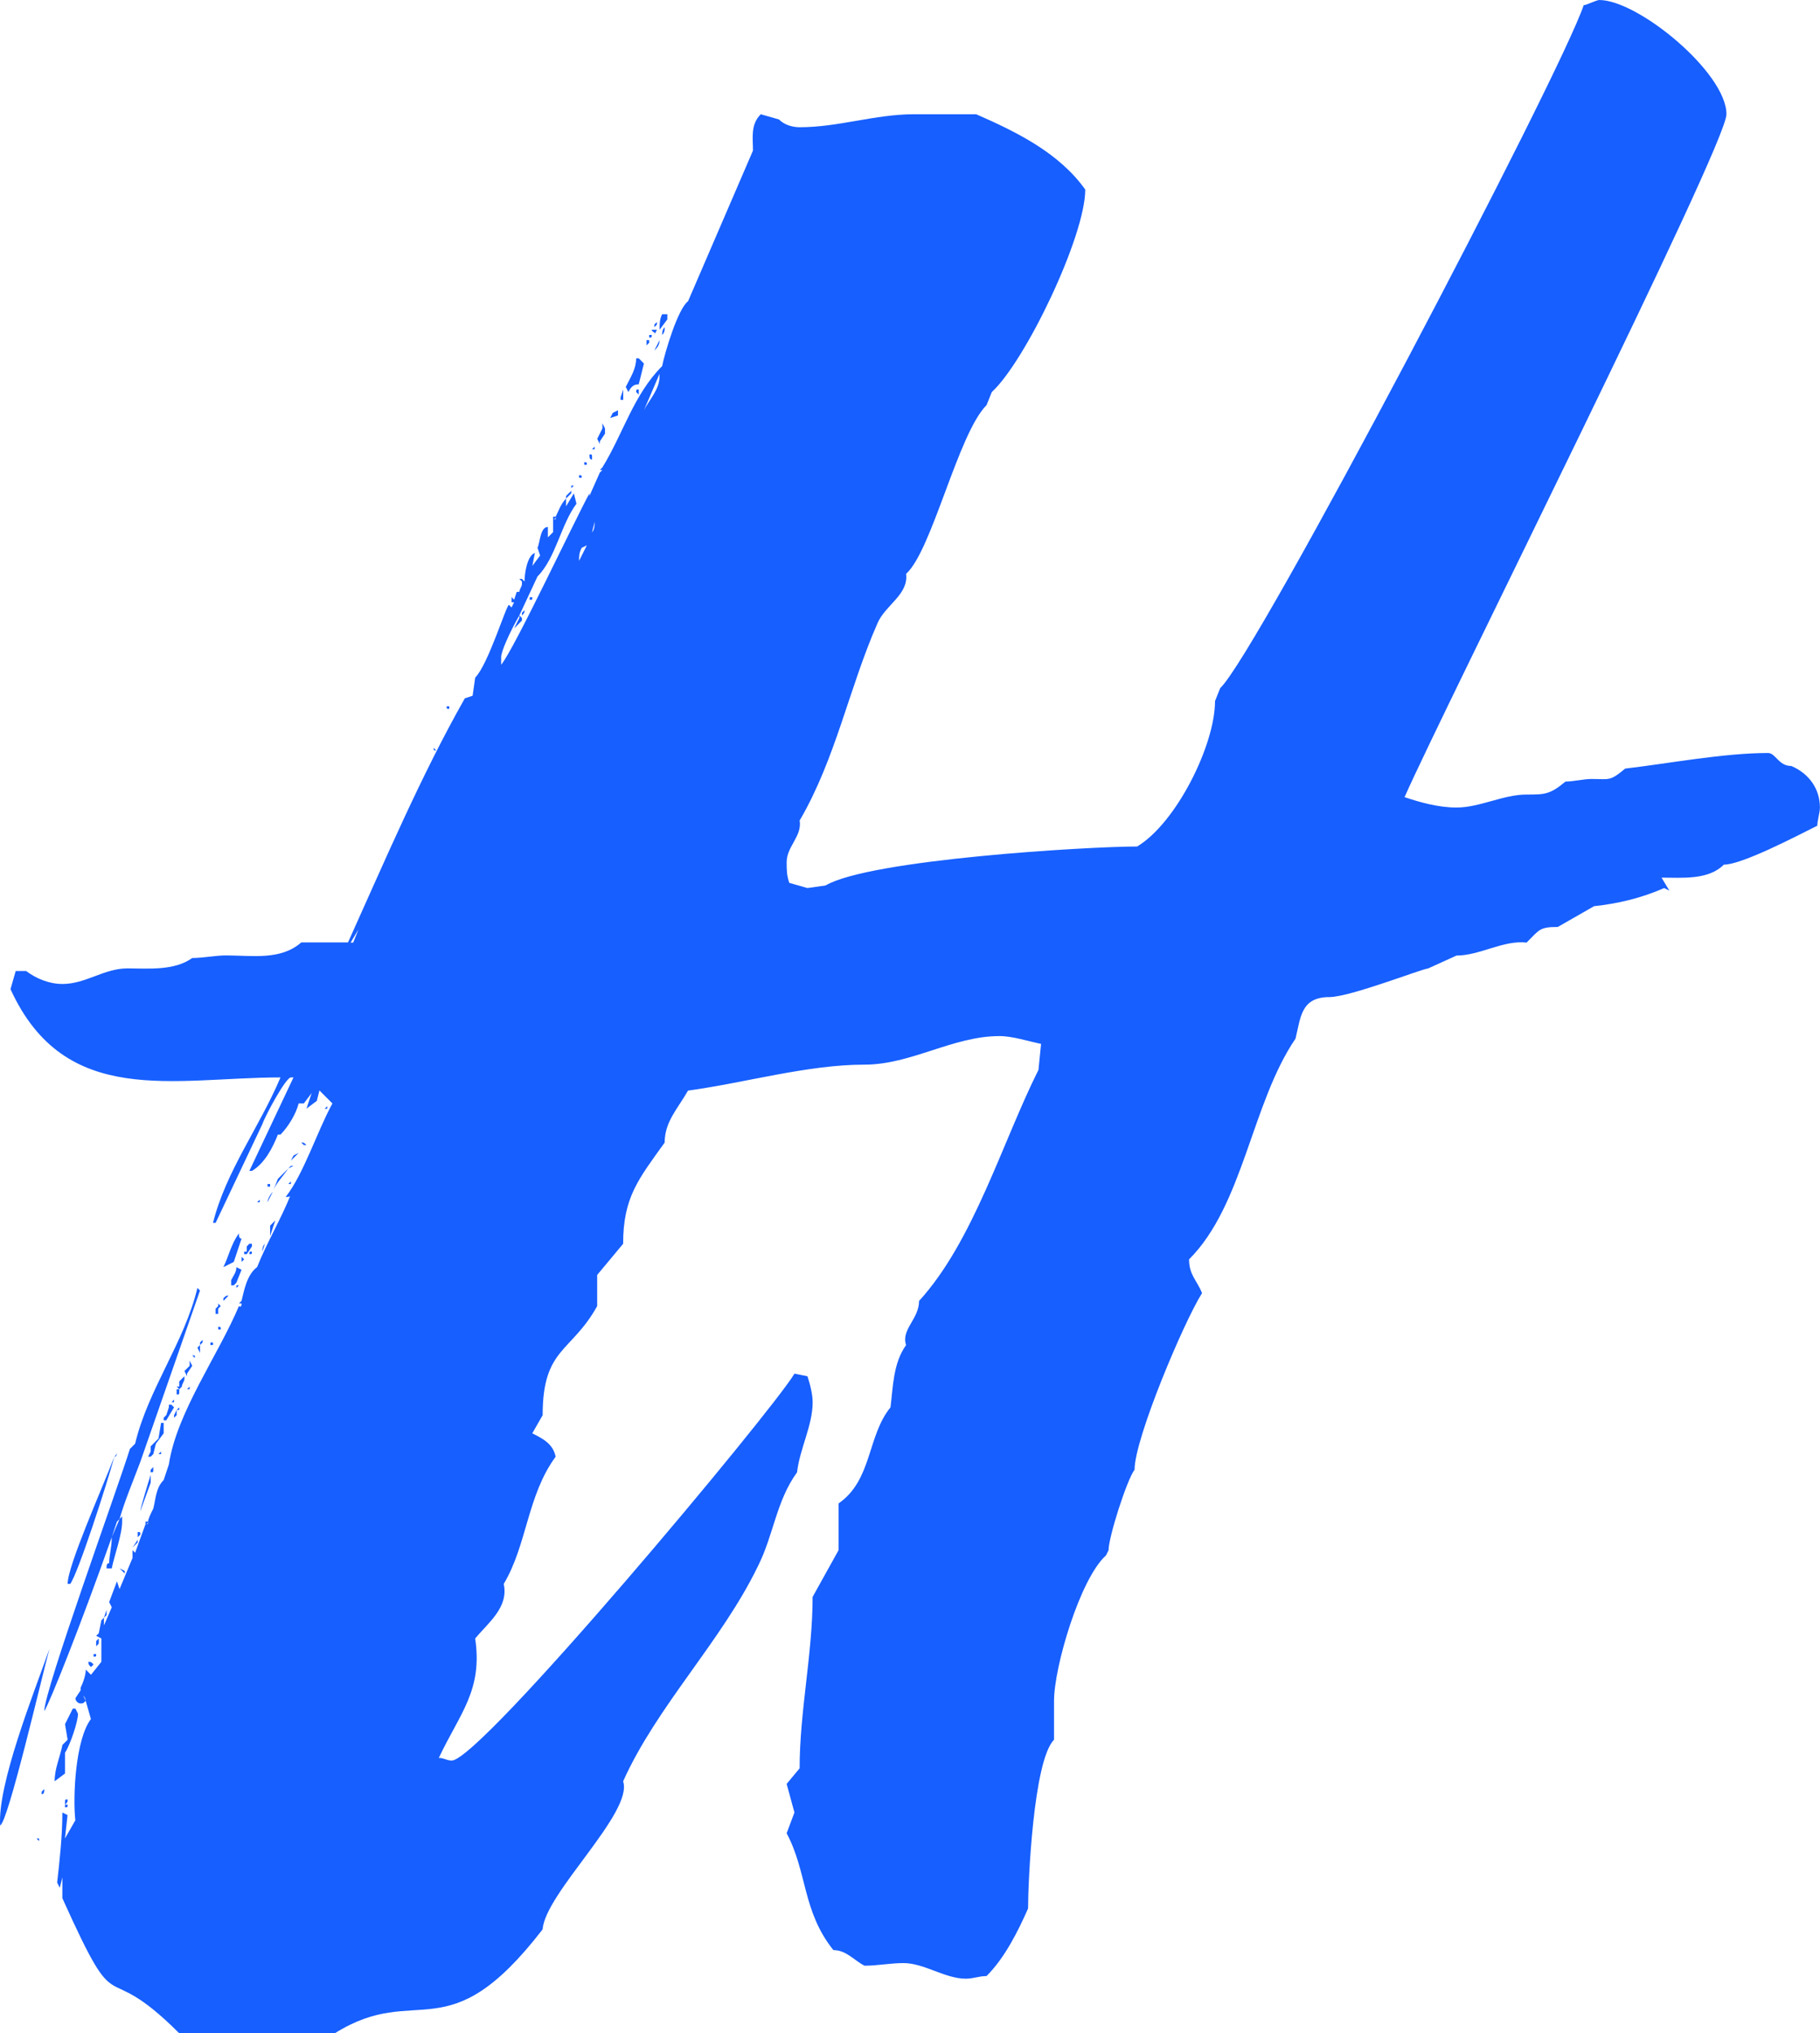 <?xml version="1.0" encoding="utf-8"?>
<!-- Generator: Adobe Illustrator 21.0.2, SVG Export Plug-In . SVG Version: 6.00 Build 0)  -->
<svg version="1.1" id="C3_H_Frame" xmlns="http://www.w3.org/2000/svg" xmlns:xlink="http://www.w3.org/1999/xlink" x="0px" y="0px"
	 viewBox="0 0 70.11 78.305" enable-background="new 0 0 70.11 78.305" xml:space="preserve">
<g id="p">
	<path fill="#175FFF" d="M1.905,63.504c-0.3,1.1-1.6,6.7-1.9,6.801C-0.095,68.704,1.305,65.204,1.905,63.504z
		 M19.306,25.302v0.3c0.5-0.6,2.8-5.5,3.4-6.601v0.1l0.4-0.9l0.1-0.1h-0.1l0.1-0.1
		c0.8-1.3,1.2-2.8,2.3-3.9c0.1-0.5,0.6-2.2,1-2.501l2.5-5.8c0-0.5-0.1-1,0.3-1.4
		l0.7,0.2c0.2,0.2,0.5,0.3,0.8,0.3c1.5,0,2.899-0.5,4.4-0.5h2.399
		c1.601,0.7,3.201,1.5,4.201,2.9c0,1.8-2.301,6.601-3.601,7.801l-0.2,0.5
		c-1.1,1.1-2.1,5.6-3.1,6.5c0.1,0.8-0.801,1.2-1.101,1.9c-1.101,2.5-1.601,5.2-3,7.601
		c0.101,0.6-0.5,1-0.5,1.6c0,0.3,0,0.5,0.1,0.8l0.7,0.2l0.7-0.1c1.7-1,10.101-1.5,12.001-1.5
		c1.5-0.9,3-3.9,3-5.601l0.2-0.5c1.399-1.3,13.101-23.601,14.001-26.301c0.1,0,0.5-0.2,0.6-0.2
		c1.5,0,4.9,2.8,4.9,4.4c0,1.2-10.9,22.901-12.4,26.301c0.6,0.2,1.3,0.4,2,0.4
		c0.899,0,1.8-0.5,2.7-0.5c0.7,0,0.899,0,1.5-0.5c0.3,0,0.7-0.1,1-0.1c0.7,0,0.7,0.1,1.3-0.4
		c1.7-0.2,3.801-0.6,5.5-0.6c0.301,0,0.4,0.5,0.9,0.5c0.7,0.3,1.101,0.9,1.101,1.6
		c0,0.2-0.101,0.5-0.101,0.7c-0.8,0.4-2.9,1.5-3.6,1.5c-0.601,0.6-1.601,0.5-2.4,0.5l0.3,0.5
		l-0.2-0.1c-0.899,0.399-1.8,0.601-2.7,0.7l-1.399,0.8c-0.7,0-0.7,0.101-1.2,0.601
		c-0.9-0.101-1.801,0.5-2.7,0.5l-1.101,0.5c-0.2,0-3,1.1-3.8,1.1c-1.101,0-1.101,0.8-1.301,1.6
		c-1.699,2.5-2,6.4-4.1,8.501c0,0.601,0.3,0.8,0.5,1.3c-0.7,1.101-2.6,5.601-2.6,6.801
		c-0.301,0.4-1.001,2.6-1.001,3.1l-0.1,0.201c-1,0.899-2.001,4.3-2.001,5.6v1.5c-0.799,0.801-1,5.5-1,6.5
		c-0.399,0.9-0.899,1.9-1.6,2.601c-0.3,0-0.5,0.101-0.8,0.101c-0.8,0-1.601-0.601-2.4-0.601
		c-0.5,0-1,0.101-1.5,0.101c-0.399-0.201-0.7-0.601-1.2-0.601c-1.199-1.5-1-3-1.8-4.5l0.3-0.8l-0.3-1.101
		l0.5-0.601c0-2.199,0.5-4.399,0.5-6.6l1-1.801v-1.8c1.3-0.899,1.101-2.601,2-3.7
		c0.101-0.8,0.101-1.699,0.601-2.4c-0.2-0.6,0.5-1,0.5-1.699c2.1-2.301,3.199-6.101,4.6-8.9l0.1-1
		c-0.5-0.101-1.1-0.301-1.6-0.301c-1.8,0-3.4,1.1-5.2,1.1c-2.2,0-4.6,0.701-6.8,1
		c-0.4,0.701-0.9,1.201-0.9,2.001c-1,1.399-1.6,2.101-1.6,3.899l-1,1.201v1.199
		c-1,1.801-2.1,1.601-2.1,4.201l-0.4,0.699c0.4,0.2,0.8,0.4,0.9,0.9
		c-1.1,1.5-1.1,3.4-2,4.9c0.2,0.9-0.6,1.5-1.1,2.1c0.3,2-0.6,2.9-1.4,4.601
		c0.2,0,0.3,0.101,0.5,0.101c1.1,0,12.301-13.401,13.201-14.901l0.5,0.101c0.1,0.299,0.2,0.699,0.2,1
		c0,0.899-0.5,1.799-0.601,2.699c-0.8,1.101-0.899,2.4-1.5,3.601c-1.4,2.9-3.9,5.4-5.2,8.3
		c0.4,1.201-3.001,4.301-3.101,5.701c-3.7,4.801-4.8,2-8.001,4h-6c-3.101-3.1-2.2-0.1-4.5-5.2
		v-0.8l-0.1,0.4l-0.1-0.201c0.1-0.899,0.2-1.8,0.2-2.699l0.2,0.1l-0.1,0.9l0.4-0.7
		c-0.1-0.9,0-3.101,0.6-3.9l-0.2-0.7c-0.1,0.1-0.1,0.1-0.2,0.1S2.905,65.504,2.905,65.404
		l0.2-0.301v-0.1c0.1-0.2,0.2-0.5,0.2-0.7l0.2,0.2l0.4-0.5v-0.9l-0.2-0.1l0.1-0.1
		l0.1-0.5l0.1-0.101v0.3l0.3-0.699l-0.1-0.201l0.3-0.799l0.1,0.299l0.5-1.199v-0.301l0.1,0.101
		l0.4-1.101v-0.1h0.1c0-0.1,0.1-0.3,0.2-0.5c0.1-0.4,0.1-0.8,0.4-1.1l0.2-0.601
		c0.3-2,1.9-4.2,2.7-6.101c0,0,0.1,0.101,0.1-0.1H9.205l0.1-0.1
		c0.1-0.4,0.2-1,0.6-1.301c0.4-1,0.9-1.8,1.3-2.8c0,0.101-0.1,0.101-0.2,0.101
		c0.7-0.9,1.2-2.501,1.8-3.602l-0.5-0.5l-0.1,0.4l-0.4,0.301l0.2-0.601l-0.3,0.399h-0.2
		c-0.1,0.4-0.4,0.9-0.7,1.201h-0.1c-0.2,0.5-0.5,1.1-1,1.399H9.606l1.7-3.601h-0.1
		c-0.2,0-1,1.5-1.1,1.801l-1.8,3.801H8.205c0.5-2.001,1.8-3.701,2.6-5.602
		c-4.1,0-8.3,1.201-10.4-3.399l0.2-0.7h0.4c0.4,0.3,0.9,0.5,1.4,0.5
		c0.9,0,1.6-0.6,2.5-0.6c0.8,0,1.8,0.1,2.501-0.4c0.4,0,0.9-0.1,1.3-0.1
		c1,0,2.1,0.199,2.9-0.5h1.8c1.4-3.101,2.8-6.401,4.5-9.401l0.3-0.1l0.1-0.7
		c0.5-0.5,1.2-2.8,1.3-2.8l0.1,0.1l0.1-0.2h-0.1v-0.2l0.1,0.1l0.1-0.3h0.1
		c0-0.1,0.1-0.2,0.1-0.3v-0.1l-0.1-0.1h0.1l0.1,0.1c0-0.3,0.1-1,0.4-1.1l-0.1,0.5
		l0.3-0.4l-0.1-0.3c0.1-0.2,0.1-0.8,0.4-0.8v0.4l0.2-0.2V20.001v-0.1h0.1
		c0.1-0.2,0.2-0.5,0.4-0.7v0.3l0.3-0.5l0.1,0.4c-0.6,0.8-0.8,2.1-1.5,2.8l-0.7,1.5
		l0.1,0.1v0.1l-0.3,0.3l0.2-0.4v-0.1C19.606,24.401,19.306,25.102,19.306,25.302z M1.505,70.805
		v0.1L1.405,70.805H1.505z M1.705,68.904c0,0.1,0,0.199-0.1,0.199v-0.1L1.705,68.904z M4.205,60.203
		c0-0.299,0.1-0.6,0.1-1c-1.2,3.4-2.4,6.4-2.6,6.701c0-0.801,2.8-8.501,3.3-10.102l0.2-0.199
		c0.5-2.1,1.9-3.9,2.4-6l0.1,0.1L5.405,56.303c-0.3,0.801-0.6,1.501-0.8,2.201l0.1-0.101v0.2
		c0,0.5-0.3,1.301-0.4,1.801H4.105C4.105,60.304,4.105,60.203,4.205,60.203z M2.105,68.603
		c0-0.5,0.2-0.899,0.3-1.399l0.2-0.2l-0.1-0.6l0.3-0.6H2.905l0.1,0.199
		c0,0.301-0.3,1.2-0.5,1.5v0.801L2.105,68.603z M2.505,69.504v-0.1c0-0.1,0-0.1,0.1-0.1
		C2.605,69.404,2.605,69.404,2.505,69.504z M2.505,69.605v-0.101h0.1C2.605,69.605,2.605,69.605,2.505,69.605z
		 M4.405,56.103c-0.3,1.1-1.4,4.5-1.7,4.9H2.605C2.605,60.304,3.905,57.403,4.405,56.103z M3.305,65.504
		c0,0,0-0.1-0.1-0.199L3.305,65.504z M3.405,64.004c0.1,0,0.1,0,0.2,0.1l-0.1,0.101
		C3.405,64.103,3.405,64.103,3.405,64.004z M3.705,63.704c0,0.1,0,0.1-0.1,0.1v-0.1H3.705z M3.705,63.204
		l0.1-0.101v0.2l-0.1,0.101V63.204z M4.005,62.304l0.1-0.101v-0.199L4.005,62.304z M4.305,59.203
		l0.3-0.699l-0.1,0.1L4.305,59.203z M4.405,56.103c0.1,0,0.1-0.1,0.1-0.2
		C4.505,56.004,4.505,56.004,4.405,56.103z M4.805,60.603l-0.2-0.199l0.2,0.1V60.603z M5.105,59.603
		l0.2-0.3v0.101L5.105,59.603z M5.305,59.203v-0.199c0.1,0,0.1,0,0.1,0.1L5.305,59.203z M5.405,58.203
		c0-0.1,0.3-1.1,0.4-1.399v0.3L5.405,58.203z M5.605,58.703c0.1,0,0.1,0,0.1-0.1
		C5.705,58.703,5.605,58.703,5.605,58.703z M6.305,55.203l-0.3,0.4l-0.1,0.4l-0.1,0.1H5.705
		l0.1-0.2v-0.2l0.3-0.3l0.1-0.601h0.1V55.203z M5.905,56.603c0,0.1,0,0.1-0.1,0.1v-0.1
		l0.1-0.1V56.603z M6.205,56.004H6.105l0.1-0.101V56.004z M6.405,54.703H6.305v-0.1l0.1-0.1
		l0.1-0.301v-0.1h0.1l0.1,0.1L6.405,54.703z M6.705,54.004H6.605l0.1-0.101V54.004z M6.705,54.504
		l0.1-0.201v0.201l-0.1,0.1V54.504z M6.805,53.403h0.1v-0.2l0.2-0.199v0.1
		c0,0.1-0.1,0.199-0.1,0.3l-0.1,0.101v0.1c0,0.1,0,0.1-0.1,0.1v-0.199h0.1L6.805,53.403z
		 M6.905,54.303H6.805l0.1-0.1V54.303z M7.405,52.603l-0.2,0.3v0.101l-0.1-0.201l0.2-0.199v-0.2
		L7.405,52.603z M7.305,53.403v0.101H7.205L7.305,53.403z M7.405,52.203h0.1v0.1L7.405,52.203z M7.705,51.803
		v0.301l-0.1-0.2L7.705,51.803z M7.805,51.603v0.1l-0.1,0.1v-0.1L7.805,51.603z M8.205,51.703v0.1
		H8.105v-0.1H8.205z M8.405,50.203l0.1,0.1l-0.1,0.101v0.2H8.305v-0.2l0.1-0.101V50.203z
		 M8.506,51.203H8.405v-0.1C8.506,51.103,8.506,51.103,8.506,51.203z M9.305,47.703l-0.3,0.9l-0.4,0.199
		c0.2-0.4,0.3-0.9,0.6-1.3C9.205,47.603,9.205,47.703,9.305,47.703z M8.605,50.103v-0.101
		c0.1-0.101,0.1-0.101,0.2-0.101L8.605,50.103z M9.106,49.402l-0.1,0.101H8.905v-0.2
		c0.1-0.199,0.2-0.3,0.2-0.5l0.2,0.1L9.106,49.402z M9.106,49.503h0.1l-0.1,0.101V49.503z
		 M9.405,48.503l-0.1,0.101v-0.201L9.405,48.503z M9.506,48.203v-0.2l0.1-0.101h0.1v0.101l-0.2,0.3
		H9.405v-0.1H9.506z M9.606,48.303c0-0.1,0-0.1,0.1-0.1C9.705,48.303,9.705,48.303,9.606,48.303z
		 M10.006,46.303H9.905l0.1-0.1V46.303z M10.106,48.203c0-0.1,0-0.2,0.1-0.301L10.106,48.203z
		 M10.405,45.602v0.101h-0.1v-0.101H10.405z M10.506,45.902c-0.1,0.101-0.2,0.301-0.2,0.4L10.506,45.902z
		 M10.606,47.003l-0.2,0.601v-0.4L10.606,47.003z M10.506,45.902l0.2-0.5l0.4-0.399
		C10.905,45.303,10.606,45.602,10.506,45.902z M11.106,45.003l0.1-0.101h0.1L11.106,45.003z M11.106,45.602
		l0.1-0.1v0.1H11.106z M11.206,44.703l0.1-0.2l0.2-0.101L11.206,44.703z M11.805,44.102h-0.1
		l-0.1-0.1C11.706,44.003,11.706,44.003,11.805,44.102z M12.606,42.602v0.101h-0.1L12.606,42.602z
		 M13.506,36.303h0.1l0.2-0.5L13.506,36.303z M16.706,28.802l0.1,0.1
		C16.706,28.902,16.706,28.902,16.706,28.802z M17.306,27.302c-0.1,0-0.1,0-0.1-0.1h0.1V27.302z
		 M20.106,23.602l0.1-0.1c0,0.1,0,0.1-0.1,0.2V23.602z M20.406,23.002h0.1
		c0,0.1,0,0.1-0.1,0.1V23.002z M21.406,19.901c0,0.1-0.1,0.1-0.1,0.1h0.1V19.901z
		 M21.806,19.201v-0.1l0.2-0.2v0.1L21.806,19.201z M22.006,18.801v-0.1h0.1L22.006,18.801z
		 M22.407,18.401h-0.1v-0.1C22.407,18.301,22.407,18.301,22.407,18.401z M22.407,21.101
		c-0.1,0.2-0.1,0.3-0.1,0.5l0.3-0.6L22.407,21.101z M22.506,17.901v-0.1
		c0.1,0,0.1,0,0.1,0.1H22.506z M22.706,17.501c0.1,0,0.1,0,0.1,0.1v0.1
		C22.706,17.701,22.706,17.601,22.706,17.501z M22.806,17.301l0.1-0.1v0.1H22.806z M22.806,20.502
		c0.1-0.1,0.1-0.3,0.1-0.4L22.806,20.502z M23.006,16.901l0.2-0.4v-0.2l0.1,0.2v0.2
		l-0.2,0.3v0.1L23.006,16.901z M23.806,16.001l-0.3,0.1l0.1-0.2l0.2-0.1V16.001z M23.907,15.401
		v-0.1l0.1-0.3v0.4H23.907z M24.106,14.901c0.2-0.4,0.4-0.7,0.4-1.1h0.1l0.2,0.2
		l-0.2,0.8c-0.2,0-0.3,0.1-0.4,0.3L24.106,14.901z M24.507,15.101c0-0.1,0-0.1,0.1-0.1v0.2
		L24.507,15.101z M24.806,15.801c0.2-0.4,0.6-0.8,0.6-1.3v-0.1L24.806,15.801z M24.907,13.301v-0.2
		h0.1v0.1L24.907,13.301z M25.007,12.901h0.1c0,0.1,0,0.1-0.1,0.1V12.901z M25.107,12.701h0.2
		l-0.1,0.2C25.306,12.801,25.107,12.801,25.107,12.701z M25.206,12.601V12.501l0.1-0.1v0.1L25.206,12.601z
		 M25.206,13.501l0.2-0.4C25.407,13.301,25.306,13.401,25.206,13.501z M25.407,12.701h-0.1H25.407z
		 M25.407,12.701c0-0.2,0-0.4,0.1-0.6h0.2v0.2L25.407,12.701z M25.507,12.901
		c0-0.1,0-0.2,0.1-0.3C25.607,12.701,25.607,12.801,25.507,12.901z"/>
</g>
</svg>
